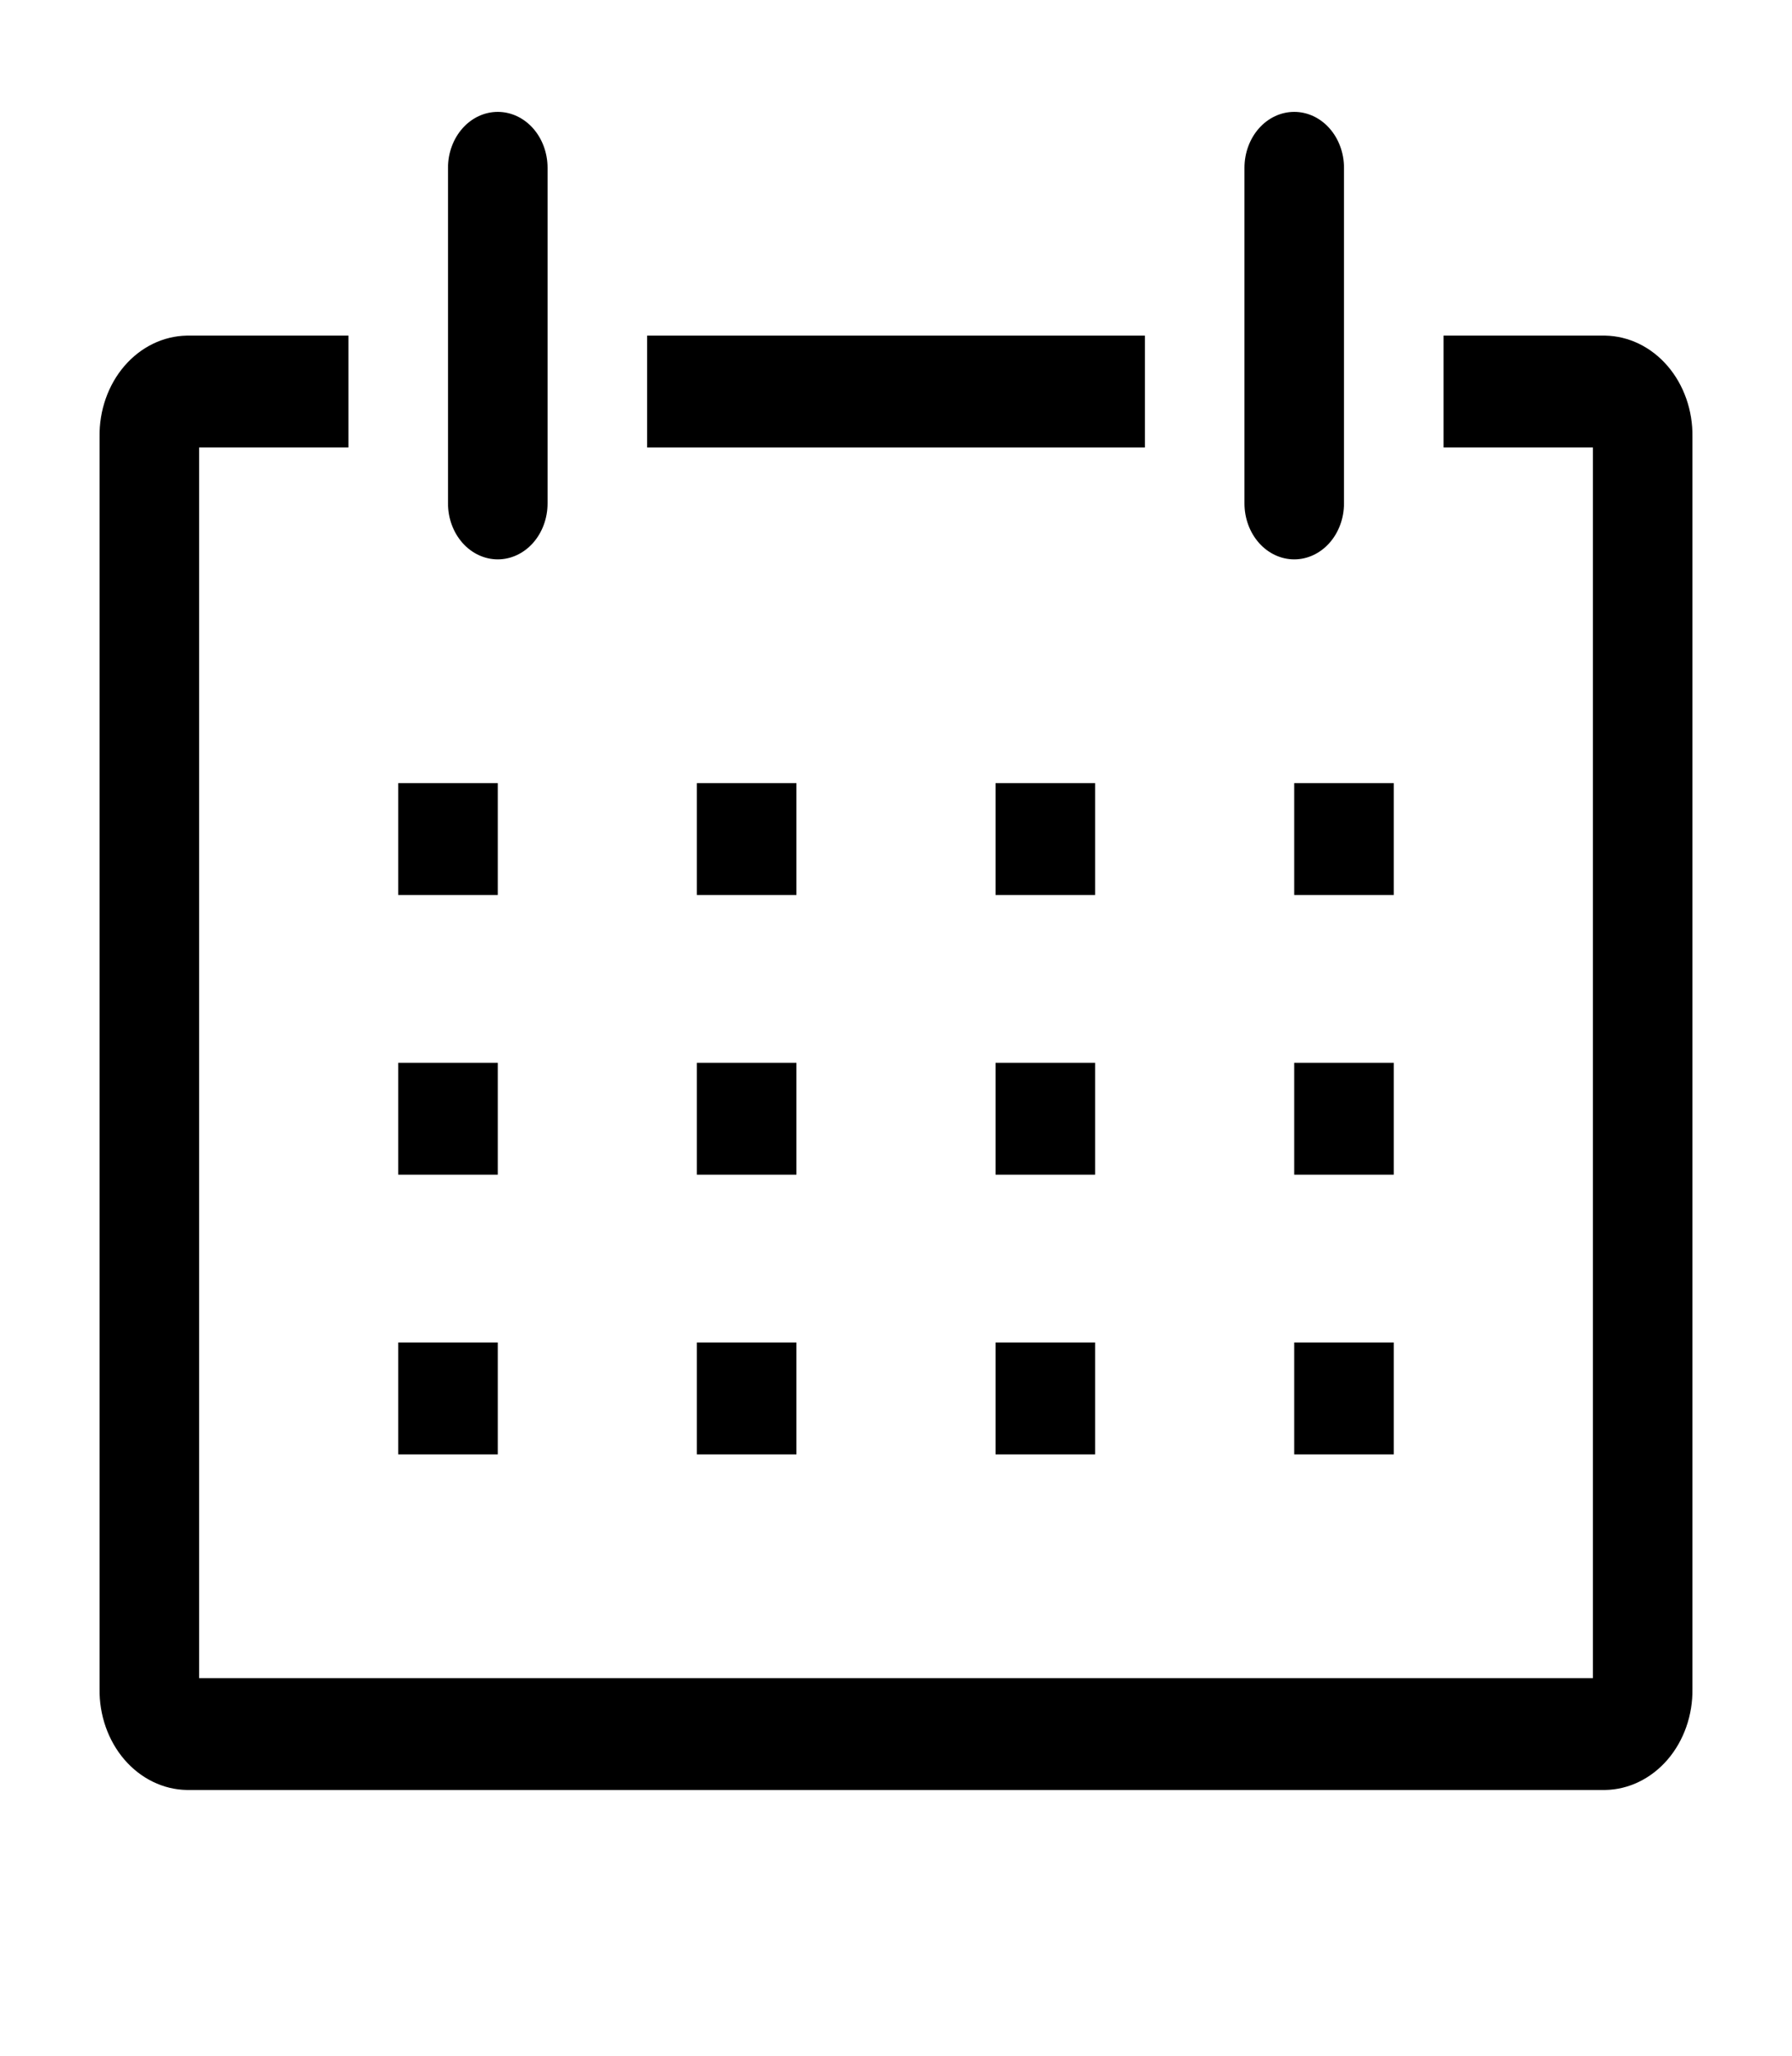 <svg width="68" height="78" viewBox="0 0 68 78" fill="none" xmlns="http://www.w3.org/2000/svg" xmlns:xlink="http://www.w3.org/1999/xlink">
<path d="M60.917,12.734L54.778,12.734L54.778,16.979L60.445,16.979L60.445,63.671L7.556,63.671L7.556,16.979L13.222,16.979L13.222,12.734L7.083,12.734C6.642,12.743 6.206,12.849 5.801,13.046C5.396,13.244 5.029,13.529 4.722,13.886C4.415,14.242 4.174,14.664 4.012,15.125C3.85,15.587 3.77,16.08 3.778,16.576L3.778,64.075C3.77,64.571 3.85,65.064 4.012,65.525C4.174,65.987 4.415,66.408 4.722,66.765C5.029,67.121 5.396,67.407 5.801,67.604C6.206,67.802 6.642,67.908 7.083,67.916L60.917,67.916C61.358,67.908 61.794,67.802 62.199,67.604C62.604,67.407 62.971,67.121 63.278,66.765C63.585,66.408 63.826,65.987 63.988,65.525C64.15,65.064 64.23,64.571 64.222,64.075L64.222,16.576C64.23,16.08 64.15,15.587 63.988,15.125C63.826,14.664 63.585,14.242 63.278,13.886C62.971,13.529 62.604,13.244 62.199,13.046C61.794,12.849 61.358,12.743 60.917,12.734L60.917,12.734Z" fill="#000000"/>
<rect  x="15.111" y="29.713" width="3.778" height="4.245" fill="#000000"/>
<rect  x="26.444" y="29.713" width="3.778" height="4.245" fill="#000000"/>
<rect  x="37.777" y="29.713" width="3.778" height="4.245" fill="#000000"/>
<rect  x="49.111" y="29.713" width="3.778" height="4.245" fill="#000000"/>
<rect  x="15.111" y="40.325" width="3.778" height="4.245" fill="#000000"/>
<rect  x="26.444" y="40.325" width="3.778" height="4.245" fill="#000000"/>
<rect  x="37.777" y="40.325" width="3.778" height="4.245" fill="#000000"/>
<rect  x="49.111" y="40.325" width="3.778" height="4.245" fill="#000000"/>
<rect  x="15.111" y="50.937" width="3.778" height="4.245" fill="#000000"/>
<rect  x="26.444" y="50.937" width="3.778" height="4.245" fill="#000000"/>
<rect  x="37.777" y="50.937" width="3.778" height="4.245" fill="#000000"/>
<rect  x="49.111" y="50.937" width="3.778" height="4.245" fill="#000000"/>
<path d="M18.889,21.224C19.39,21.224 19.87,21 20.225,20.602C20.579,20.204 20.778,19.664 20.778,19.101L20.778,6.367C20.778,5.804 20.579,5.264 20.225,4.866C19.87,4.468 19.39,4.245 18.889,4.245C18.388,4.245 17.907,4.468 17.553,4.866C17.199,5.264 17,5.804 17,6.367L17,19.101C17,19.664 17.199,20.204 17.553,20.602C17.907,21 18.388,21.224 18.889,21.224Z" fill="#000000"/>
<path d="M49.112,21.224C49.613,21.224 50.093,21 50.447,20.602C50.801,20.204 51,19.664 51,19.101L51,6.367C51,5.804 50.801,5.264 50.447,4.866C50.093,4.468 49.613,4.245 49.112,4.245C48.611,4.245 48.13,4.468 47.776,4.866C47.422,5.264 47.223,5.804 47.223,6.367L47.223,19.101C47.223,19.664 47.422,20.204 47.776,20.602C48.13,21 48.611,21.224 49.112,21.224Z" fill="#000000"/>
<rect  x="24.556" y="12.734" width="18.889" height="4.245" fill="#000000"/>
</svg>
